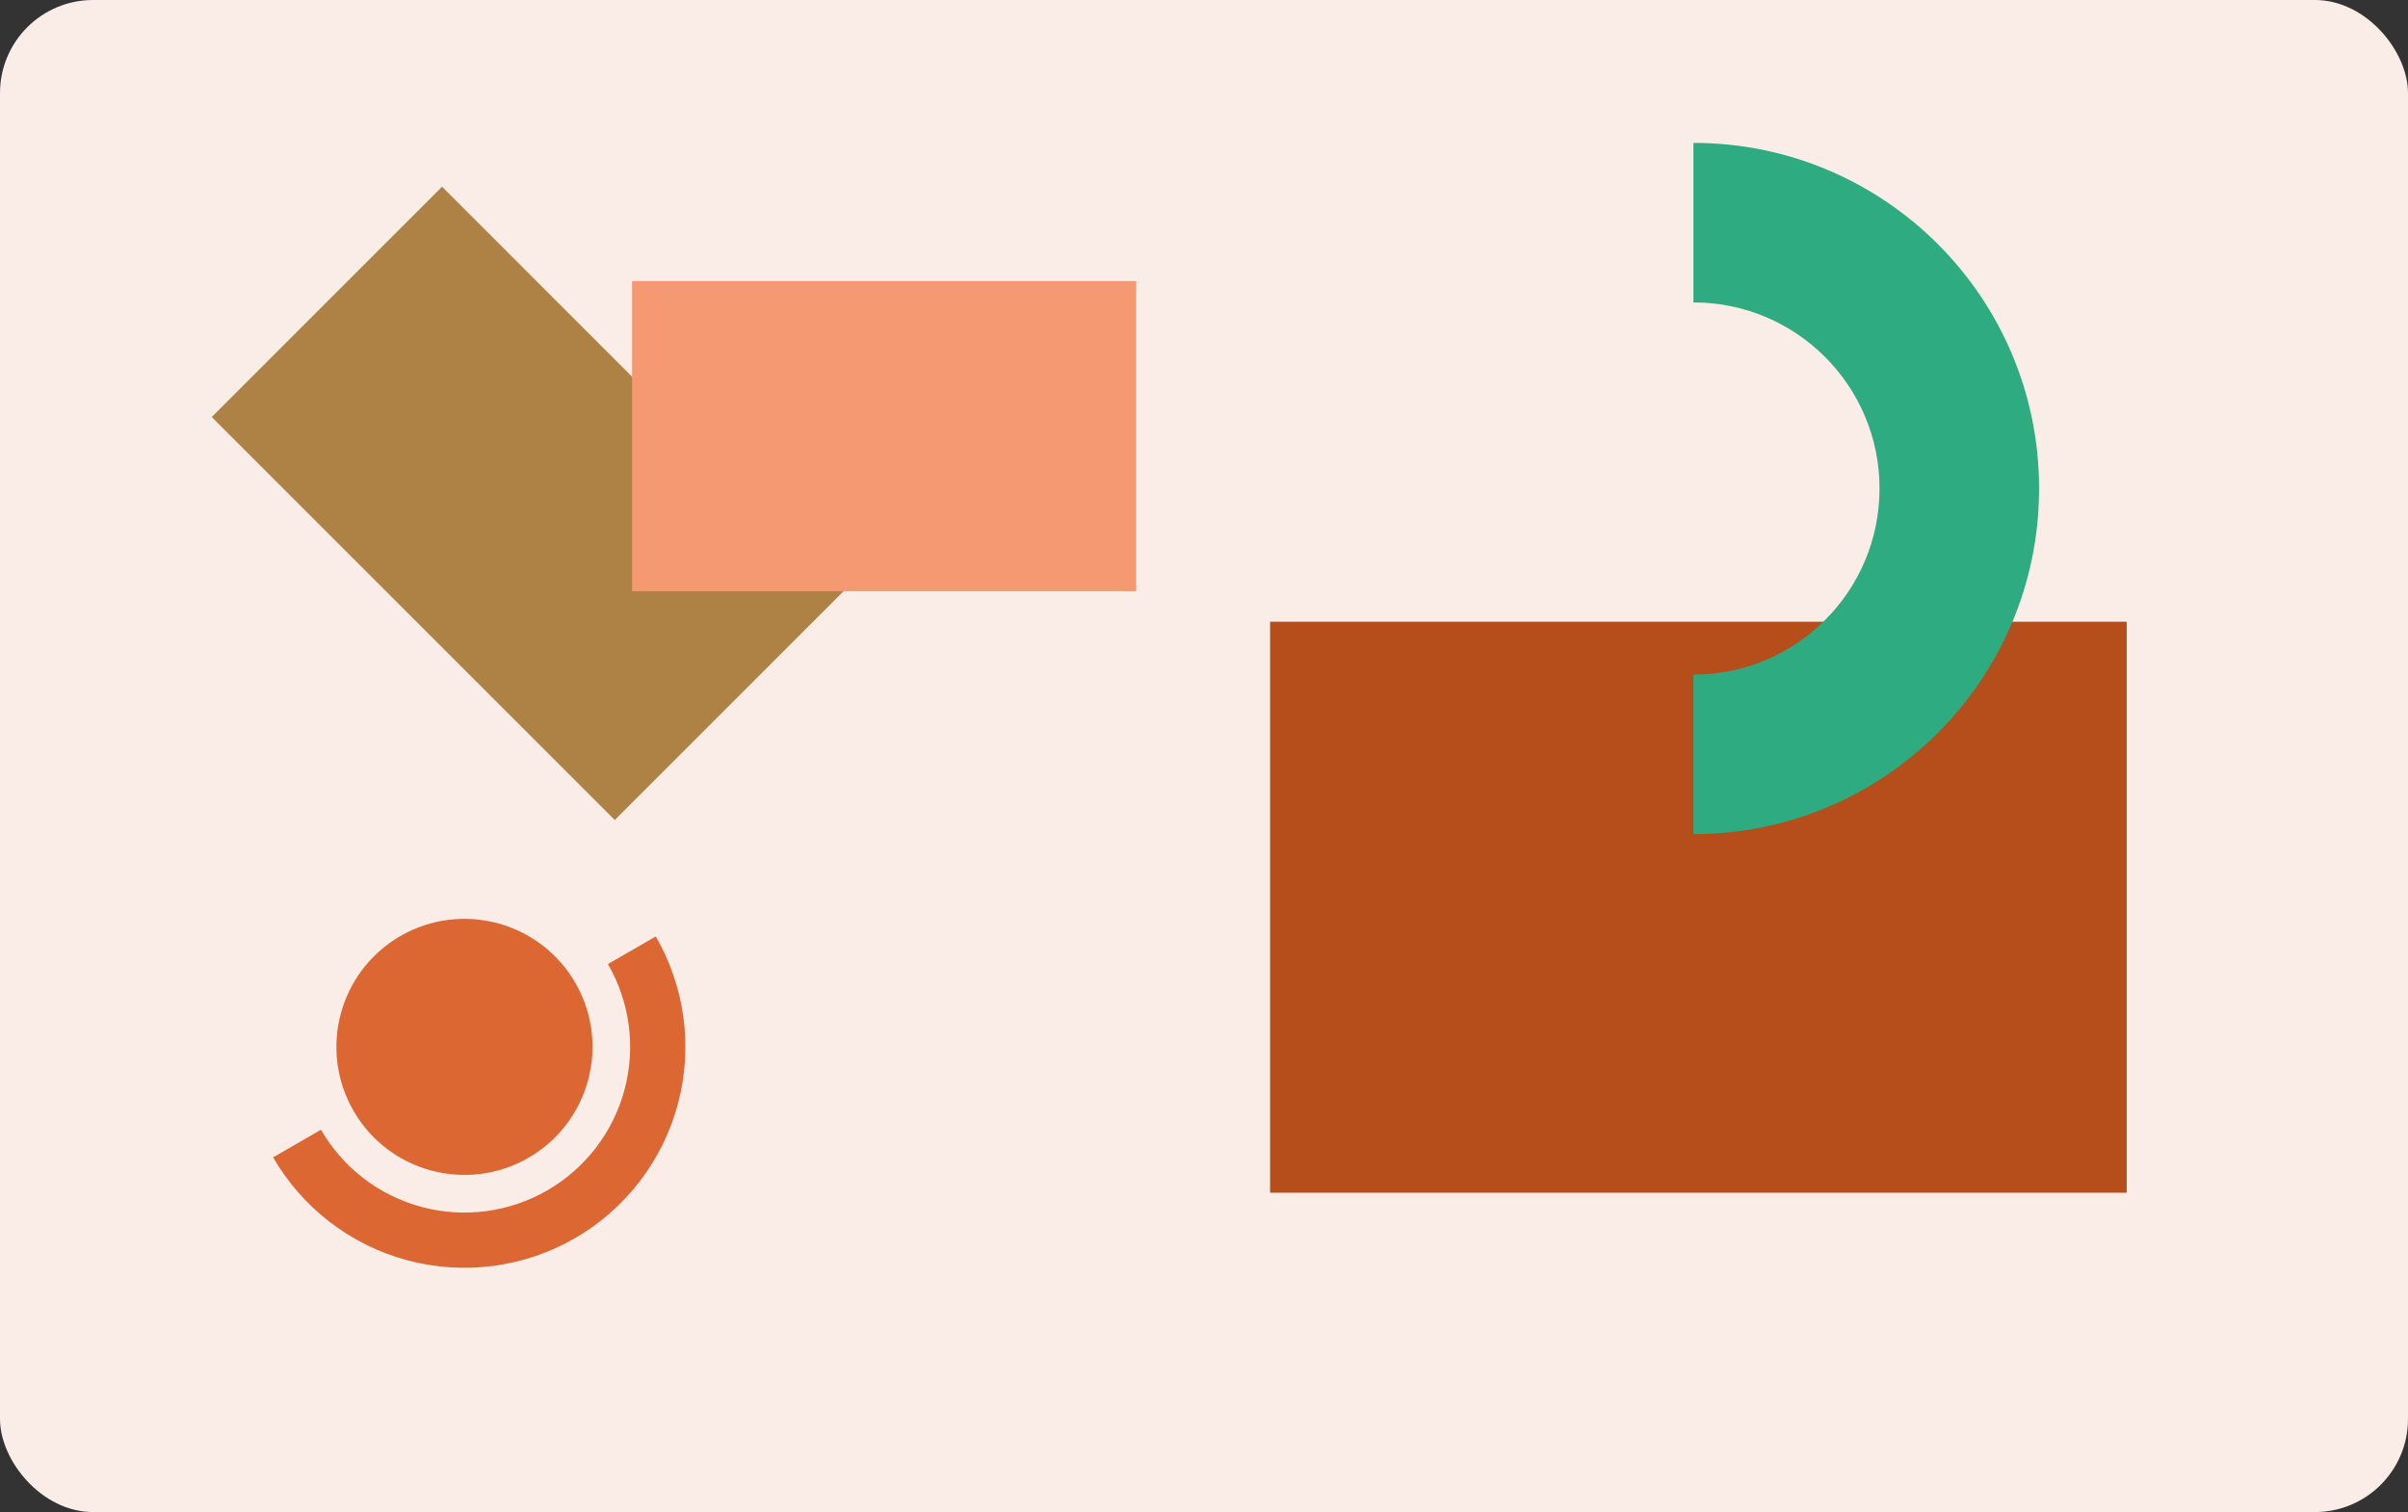 <svg width="414" height="260" viewBox="0 0 414 260" fill="none" xmlns="http://www.w3.org/2000/svg">
<rect x="0" y="0" width="414" height="260" fill="#333333" stroke="none"/>
<rect width="414" height="260" rx="16" fill="#FAECE6"/>
<g style="mix-blend-mode:multiply">
<rect x="218.364" y="106.909" width="147.273" height="98.182" fill="#B54E1B"/>
</g>
<g style="mix-blend-mode:multiply">
<path fill-rule="evenodd" clip-rule="evenodd" d="M90.857 199.08C80.329 205.158 66.866 201.551 60.787 191.023C54.709 180.494 58.316 167.031 68.844 160.953C79.373 154.874 92.836 158.482 98.914 169.01C104.993 179.538 101.386 193.001 90.857 199.08ZM108.094 176.299C107.606 172.59 106.392 169.014 104.521 165.774L112.745 161.026C115.239 165.346 116.857 170.115 117.509 175.06C118.16 180.005 117.83 185.03 116.539 189.848C115.248 194.666 113.021 199.183 109.985 203.14C106.948 207.097 103.162 210.418 98.842 212.912C94.522 215.406 89.754 217.024 84.809 217.675C79.863 218.326 74.838 217.997 70.02 216.706C65.202 215.415 60.686 213.188 56.729 210.151C52.771 207.115 49.451 203.329 46.957 199.009L55.181 194.261C57.051 197.501 59.541 200.341 62.509 202.618C65.477 204.895 68.865 206.566 72.478 207.534C76.091 208.502 79.86 208.749 83.569 208.261C87.278 207.773 90.855 206.559 94.094 204.688C97.334 202.818 100.174 200.327 102.451 197.359C104.728 194.392 106.399 191.004 107.367 187.391C108.335 183.777 108.582 180.008 108.094 176.299Z" fill="#DC6733"/>
</g>
<g style="mix-blend-mode:multiply">
<path fill-rule="evenodd" clip-rule="evenodd" d="M323.143 84C323.143 66.327 308.816 52 291.143 52V24.571C323.964 24.571 350.571 51.178 350.571 84C350.571 116.821 323.964 143.428 291.143 143.428V116C308.816 116 323.143 101.673 323.143 84Z" fill="#2EAB80"/>
</g>
<g style="mix-blend-mode:multiply">
<path d="M105.698 141L36.402 71.704L76 32.105L145.296 101.402L105.698 141Z" fill="#AE8144"/>
</g>
<g style="mix-blend-mode:multiply">
<rect x="108.667" y="48.333" width="86.667" height="53.333" fill="#F49972"/>
</g>
</svg>
